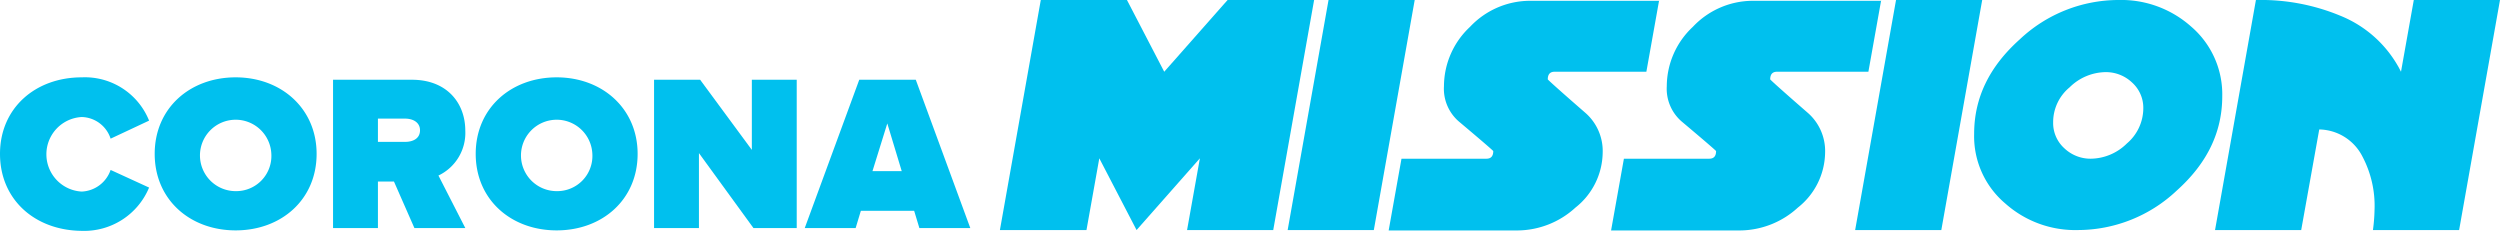 <svg xmlns="http://www.w3.org/2000/svg" width="267.916" height="24.739" viewBox="0 0 267.916 24.739"><defs><style>.a{fill:#00c0ee;}</style></defs><g transform="translate(2562.171 -1574.4)"><g transform="translate(-2562.171 1582.689)"><path class="a" d="M75.1,216.9c0-4.9,3.78-8.2,8.762-8.2a7.415,7.415,0,0,1,7.215,4.638l-4.123,1.933a3.342,3.342,0,0,0-3.092-2.319,4,4,0,0,0,0,7.989,3.432,3.432,0,0,0,3.092-2.319l4.123,1.89a7.533,7.533,0,0,1-7.215,4.638C78.837,225.107,75.1,221.8,75.1,216.9Z" transform="translate(-75.1 -208.7)"/><path class="a" d="M113.7,216.9c0-4.9,3.78-8.2,8.676-8.2s8.676,3.35,8.676,8.2c0,4.9-3.78,8.2-8.676,8.2S113.7,221.8,113.7,216.9Zm12.5,0a3.826,3.826,0,1,0-3.822,3.994A3.768,3.768,0,0,0,126.2,216.9Z" transform="translate(-97.122 -208.7)"/><path class="a" d="M166.919,225.191l-2.19-4.982H163.01v4.982H158.2V209.3h8.461c3.737,0,5.712,2.491,5.712,5.455a5.058,5.058,0,0,1-2.878,4.81l2.878,5.626Zm.6-10.48c0-.859-.773-1.246-1.589-1.246H163.01v2.491h2.921C166.747,215.957,167.52,215.614,167.52,214.712Z" transform="translate(-122.509 -209.042)"/><path class="a" d="M193.8,216.9c0-4.9,3.779-8.2,8.676-8.2s8.676,3.35,8.676,8.2c0,4.9-3.78,8.2-8.676,8.2S193.8,221.8,193.8,216.9Zm12.5,0a3.826,3.826,0,1,0-3.822,3.994A3.768,3.768,0,0,0,206.3,216.9Z" transform="translate(-142.82 -208.7)"/><path class="a" d="M248.951,225.191l-5.841-8.031v8.031H238.3V209.3h4.939l5.54,7.516V209.3h4.81v15.891Z" transform="translate(-168.207 -209.042)"/><path class="a" d="M288.183,225.191l-.558-1.847h-5.712l-.558,1.847H275.9l5.841-15.891H287.8l5.841,15.891Zm-3.436-11.21-1.589,5.111h3.135Z" transform="translate(-189.658 -209.042)"/></g><g transform="translate(-2455.014 1574.4)"><path class="a" d="M104.272,270.4l-4.381,24.653H90.657l1.374-7.688-6.786,7.688-3.994-7.688-1.374,7.688H70.6L74.981,270.4h9.234l3.994,7.688L95,270.4Z" transform="translate(-70.6 -270.4)"/><path class="a" d="M156.015,270.4l-4.381,24.653H142.4l4.381-24.653Z" transform="translate(-111.563 -270.4)"/><path class="a" d="M196.591,270.4l-1.374,7.688h-9.835c-.472,0-.73.258-.73.816,0,.043,1.331,1.246,3.951,3.522a5.433,5.433,0,0,1,1.933,4.338,7.627,7.627,0,0,1-2.921,5.884,9.271,9.271,0,0,1-6.185,2.448H167.6l1.374-7.688h9.105c.472,0,.73-.258.73-.816,0-.043-1.245-1.117-3.694-3.178a4.632,4.632,0,0,1-1.589-3.78,8.742,8.742,0,0,1,2.792-6.356,8.835,8.835,0,0,1,6.4-2.792h13.873Z" transform="translate(-125.939 -270.4)"/><path class="a" d="M252.048,270.4l-1.374,7.688h-9.792c-.472,0-.73.258-.73.816,0,.043,1.331,1.246,3.951,3.522a5.433,5.433,0,0,1,1.933,4.338,7.627,7.627,0,0,1-2.921,5.884,9.271,9.271,0,0,1-6.185,2.448H223.1l1.374-7.688h9.148c.472,0,.73-.258.73-.816,0-.043-1.246-1.117-3.694-3.178a4.632,4.632,0,0,1-1.589-3.78,8.742,8.742,0,0,1,2.792-6.356,8.835,8.835,0,0,1,6.4-2.792h13.787Z" transform="translate(-157.603 -270.4)"/><path class="a" d="M297.615,270.4l-4.381,24.653H284l4.381-24.653Z" transform="translate(-192.347 -270.4)"/><path class="a" d="M340.285,280.708c0,3.865-1.632,7.215-4.9,10.136a15.462,15.462,0,0,1-10.565,4.209,11.261,11.261,0,0,1-7.774-2.835,9.429,9.429,0,0,1-3.35-7.473c0-3.865,1.632-7.215,4.9-10.136a15.462,15.462,0,0,1,10.565-4.209,11.261,11.261,0,0,1,7.774,2.835A9.551,9.551,0,0,1,340.285,280.708Zm-8.461,1.331a3.644,3.644,0,0,0-1.2-2.792,4.067,4.067,0,0,0-2.835-1.117,5.586,5.586,0,0,0-3.865,1.632,4.834,4.834,0,0,0-1.761,3.737,3.645,3.645,0,0,0,1.2,2.792,4.067,4.067,0,0,0,2.835,1.117,5.586,5.586,0,0,0,3.865-1.632A4.962,4.962,0,0,0,331.824,282.039Z" transform="translate(-209.291 -270.4)"/><path class="a" d="M404.337,270.4l-4.381,24.653h-9.234a18.811,18.811,0,0,0,.172-2.19,11.3,11.3,0,0,0-1.288-5.669,5.293,5.293,0,0,0-4.639-2.921l-1.933,10.78H373.8l4.381-24.653h.129a22.18,22.18,0,0,1,8.89,1.675,12.483,12.483,0,0,1,6.528,6.013L395.1,270.4Z" transform="translate(-243.579 -270.4)"/></g></g></svg>